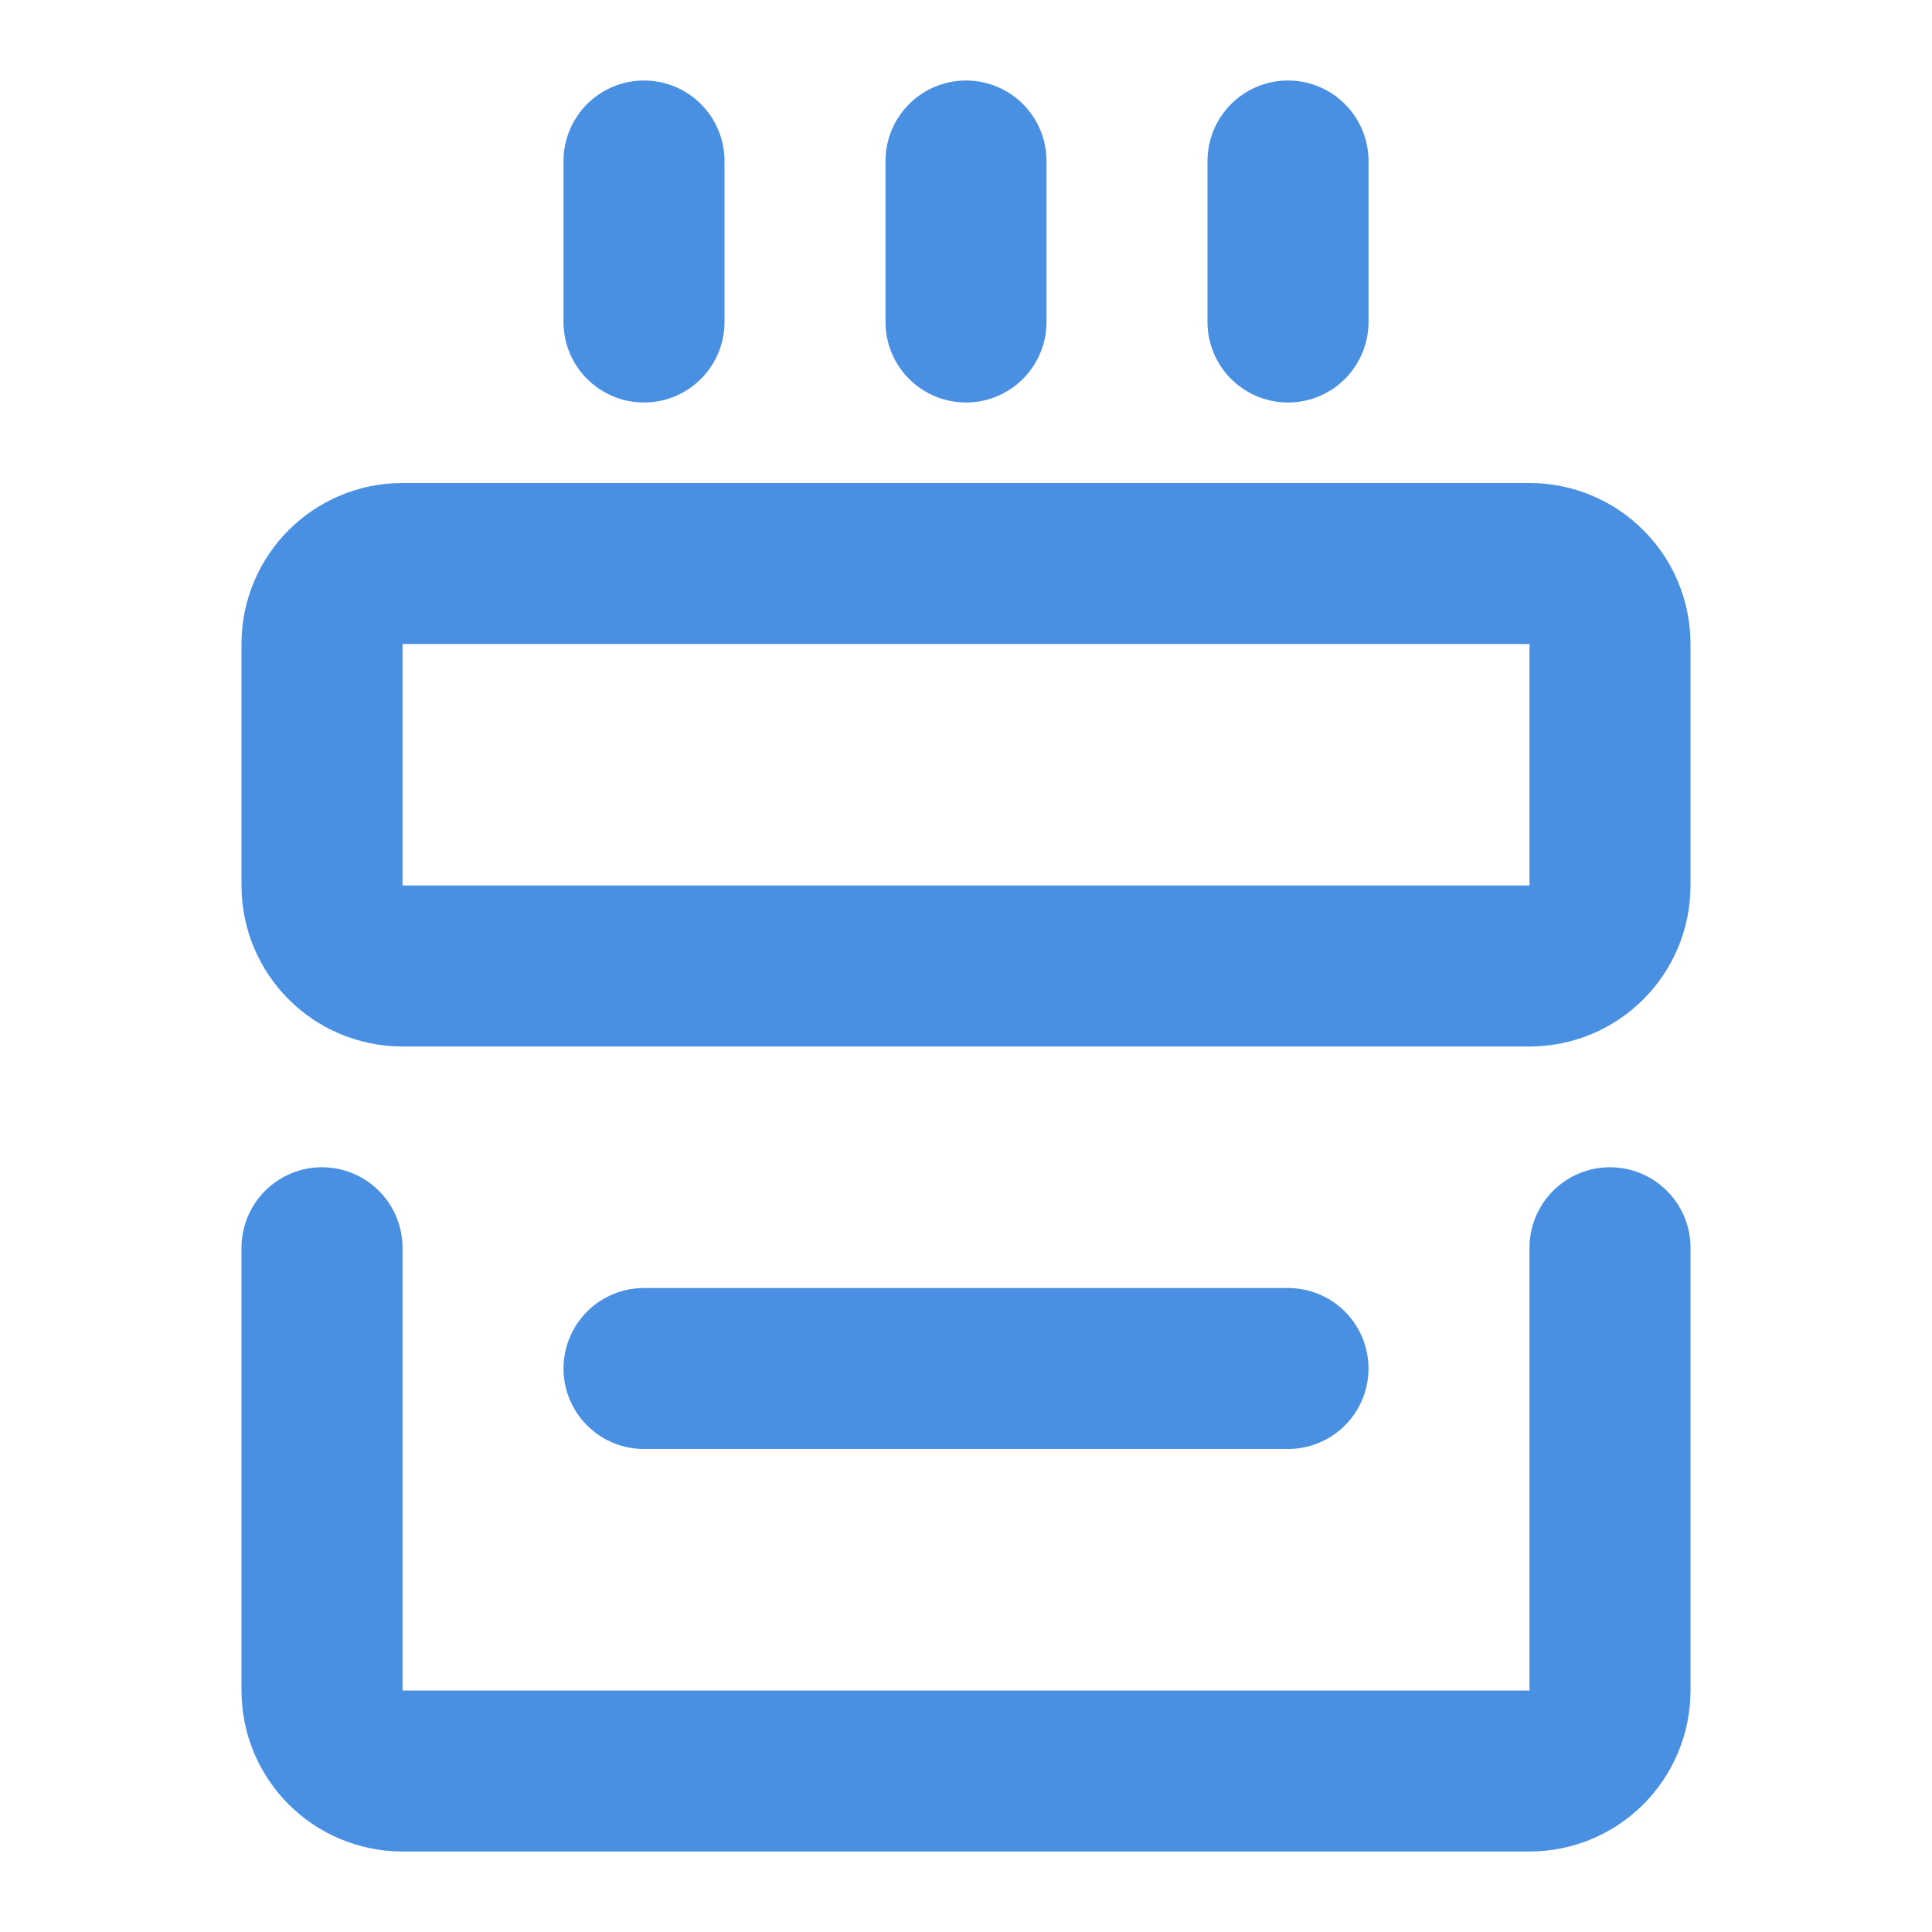 <?xml version="1.0" encoding="UTF-8"?><svg width="21" height="21" viewBox="0 0 48 48" fill="none" xmlns="http://www.w3.org/2000/svg"><path d="M8 31L8 42C8 43.105 8.895 44 10 44H38C39.105 44 40 43.105 40 42V31" stroke="#4a90e2" stroke-width="4" stroke-linecap="round" stroke-linejoin="round"/><path d="M38 14H10C8.895 14 8 14.895 8 16L8 22C8 23.105 8.895 24 10 24H38C39.105 24 40 23.105 40 22V16C40 14.895 39.105 14 38 14Z" fill="none" stroke="#4a90e2" stroke-width="4" stroke-linejoin="round"/><path d="M16 4V8" stroke="#4a90e2" stroke-width="4" stroke-linecap="round" stroke-linejoin="round"/><path d="M24 4V8" stroke="#4a90e2" stroke-width="4" stroke-linecap="round" stroke-linejoin="round"/><path d="M32 4V8" stroke="#4a90e2" stroke-width="4" stroke-linecap="round" stroke-linejoin="round"/><path d="M16 34H32" stroke="#4a90e2" stroke-width="4" stroke-linecap="round" stroke-linejoin="round"/></svg>